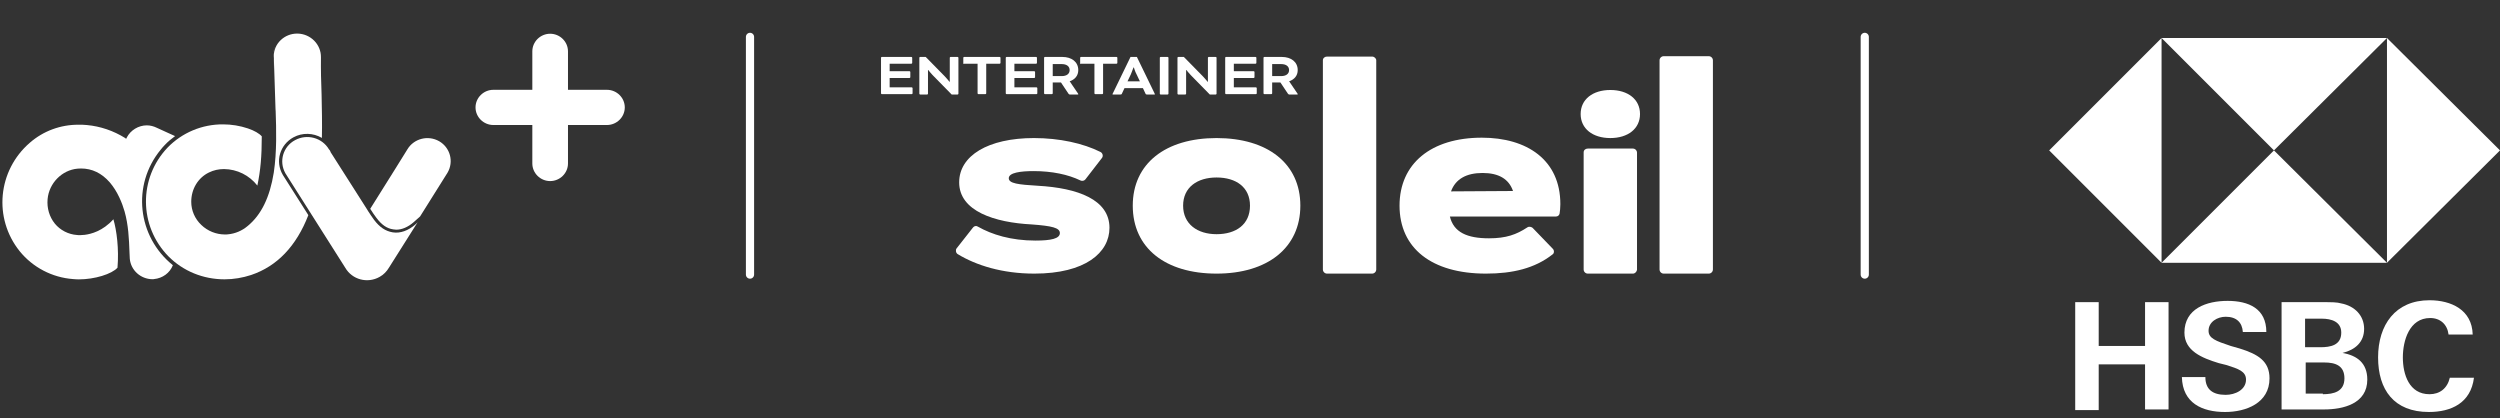 <svg width="305" height="51" viewBox="0 0 305 51" fill="none" xmlns="http://www.w3.org/2000/svg">
    <rect x="0" y="0" width="305" height="51" fill="#333333" stroke="none"/>
    <path
        d="M50.683 27.378C49.817 28.138 48.816 28.499 47.911 28.347C47.026 28.195 46.333 27.739 45.64 26.827C45.37 26.466 45.139 26.105 44.889 25.725L44.812 25.592L43.022 22.78C42.136 21.374 41.231 19.968 40.346 18.581C40.327 18.562 40.307 18.524 40.307 18.486V18.467C40.269 18.391 40.23 18.315 40.153 18.239L40.134 18.22C39.287 16.795 37.458 16.301 35.995 17.099C34.532 17.878 34.013 19.683 34.802 21.108C34.821 21.127 34.821 21.146 34.821 21.146L42.117 32.66C42.964 34.123 44.831 34.617 46.313 33.781C46.795 33.515 47.18 33.116 47.449 32.66L50.953 27.112C50.953 27.131 50.683 27.378 50.683 27.378Z"
        fill="white"/>
    <path
        d="M18.588 34.065C18.665 34.065 18.742 34.065 18.8 34.046C19.82 33.951 20.725 33.305 21.09 32.355C16.74 28.859 16.066 22.551 19.608 18.257C19.762 18.067 19.916 17.877 20.089 17.706C20.474 17.288 20.917 16.927 21.36 16.604L20.436 16.186L19.146 15.597C18.761 15.407 18.338 15.293 17.914 15.293C16.894 15.293 15.931 15.882 15.469 16.775L15.45 16.832L15.392 16.927L15.296 16.87L15.258 16.832C13.852 15.958 12.255 15.407 10.599 15.255C10.272 15.217 9.945 15.217 9.598 15.217C7.404 15.198 5.286 15.977 3.631 17.421C-0.277 20.803 -0.835 26.617 2.399 30.645C3.996 32.621 6.364 33.856 8.905 34.046C9.136 34.065 9.367 34.084 9.617 34.084C11.542 34.084 13.641 33.438 14.334 32.659C14.526 30.379 14.237 28.099 13.833 26.75C12.543 28.194 11.1 28.555 10.33 28.65C10.137 28.669 9.945 28.688 9.771 28.688C9.637 28.688 9.502 28.688 9.386 28.669C8.328 28.593 7.346 28.08 6.691 27.282C6.018 26.446 5.71 25.382 5.806 24.299C5.979 22.342 7.558 20.746 9.463 20.575C9.617 20.556 9.752 20.556 9.887 20.556C11.234 20.556 12.409 21.126 13.39 22.247C14.353 23.368 14.911 24.793 15.2 25.8C15.662 27.434 15.739 29.125 15.797 30.759V30.778C15.816 31.044 15.816 31.31 15.835 31.576C15.97 32.982 17.163 34.046 18.588 34.065Z"
        fill="white"/>
    <path
        d="M54.599 21.068C55.388 19.719 54.926 18.009 53.579 17.23C52.212 16.451 50.48 16.907 49.69 18.237C49.671 18.275 49.652 18.294 49.633 18.332C49.613 18.37 47.169 22.303 45.167 25.476L45.205 25.533C45.436 25.894 45.686 26.274 45.937 26.597C46.572 27.433 47.188 27.87 47.977 27.984C48.093 28.003 48.227 28.022 48.343 28.022C49.036 28.022 49.787 27.699 50.46 27.11L51.25 26.407L54.599 21.068Z"
        fill="white"/>
    <path
        d="M39.156 6.984C39.175 5.426 37.905 4.134 36.307 4.096H36.249C35.498 4.096 34.786 4.381 34.247 4.894C33.708 5.407 33.4 6.11 33.4 6.851C33.419 7.041 33.419 7.212 33.419 7.402C33.439 7.763 33.439 8.143 33.458 8.523C33.458 8.523 33.612 13.254 33.612 13.273L33.631 13.577C33.708 15.781 33.785 18.517 33.4 21.063C32.919 24.065 31.879 26.212 30.205 27.58C29.531 28.15 28.684 28.511 27.818 28.587C27.702 28.606 27.567 28.606 27.452 28.606C26.374 28.606 25.334 28.188 24.564 27.447C23.775 26.706 23.332 25.68 23.332 24.616C23.332 23.058 24.16 21.69 25.488 21.044C26.066 20.759 26.682 20.626 27.336 20.626C28.934 20.645 30.416 21.386 31.398 22.64C31.783 20.797 31.937 19.087 31.937 16.636C31.648 16.294 31.032 15.933 30.243 15.667C29.281 15.344 28.241 15.173 27.221 15.173C24.661 15.154 22.216 16.18 20.445 18.004C16.884 21.747 16.941 27.58 20.541 31.266C22.331 33.071 24.776 34.078 27.394 34.078C28.511 34.078 29.608 33.888 30.647 33.546C33.804 32.482 36.153 30.031 37.616 26.25L37.5 26.06L34.497 21.329V21.31L34.478 21.291C34.035 20.512 33.92 19.6 34.17 18.764C34.42 17.909 34.998 17.187 35.806 16.75C36.884 16.161 38.213 16.199 39.271 16.826C39.31 15.059 39.271 13.273 39.233 11.525C39.175 10.062 39.136 8.504 39.156 6.984Z"
        fill="white"/>
    <path
        d="M33.339 6.422C33.358 6.27 33.396 6.137 33.435 6.004C33.416 6.137 33.358 6.289 33.339 6.422Z"
        fill="white"/>
    <path
        d="M33.306 6.853C33.306 6.701 33.326 6.549 33.345 6.416C33.326 6.568 33.306 6.72 33.306 6.853C33.326 7.404 33.345 7.974 33.364 8.525C33.326 7.974 33.326 7.423 33.306 6.853Z"
        fill="white"/>
    <path
        d="M33.452 6.005C33.471 5.91 33.509 5.815 33.548 5.739C33.509 5.834 33.471 5.929 33.452 6.005Z"
        fill="white"/>
    <path
        d="M64.944 10.957V6.264C64.944 5.086 65.925 4.117 67.119 4.117C68.312 4.117 69.294 5.086 69.294 6.264V10.957H74.049C75.242 10.957 76.224 11.926 76.224 13.104C76.224 14.282 75.242 15.251 74.049 15.251H69.294V19.944C69.294 21.122 68.312 22.091 67.119 22.091C65.925 22.091 64.944 21.122 64.944 19.944V15.251H60.189C58.995 15.251 58.014 14.282 58.014 13.104C58.014 11.926 58.995 10.957 60.189 10.957H64.944Z"
        fill="white"/>
    <path
        d="M208.47 33.381H202.969C202.694 33.381 202.465 33.152 202.465 32.877V7.36C202.465 7.085 202.694 6.856 202.969 6.856H208.47C208.745 6.856 208.975 7.085 208.975 7.36V32.877C208.975 33.152 208.745 33.381 208.47 33.381Z"
        fill="white"/>
    <path
        d="M167.397 33.381H161.896C161.621 33.381 161.392 33.152 161.392 32.877V7.36C161.392 7.085 161.621 6.902 161.896 6.902H167.397C167.672 6.902 167.902 7.131 167.902 7.36V32.877C167.902 33.152 167.672 33.381 167.397 33.381Z"
        fill="white"/>
    <path
        d="M135.355 27.792C135.355 30.816 132.421 33.381 126.187 33.381C122.29 33.381 119.082 32.373 116.835 30.999C116.606 30.861 116.56 30.495 116.698 30.312L118.715 27.746C118.852 27.563 119.127 27.517 119.311 27.654C121.007 28.617 123.345 29.35 126.324 29.35C128.204 29.35 129.304 29.12 129.304 28.433C129.304 27.792 128.341 27.563 125.866 27.38C121.374 27.151 117.019 25.776 117.019 22.249C117.019 18.996 120.548 16.843 126.141 16.843C129.258 16.843 132.146 17.484 134.255 18.538C134.53 18.675 134.621 19.042 134.438 19.271L132.421 21.882C132.284 22.066 132.009 22.111 131.825 22.02C130.312 21.287 128.341 20.874 126.095 20.874C124.537 20.874 123.07 21.058 123.07 21.745C123.07 22.386 124.262 22.524 126.599 22.661C131.504 22.936 135.355 24.356 135.355 27.792Z"
        fill="white"/>
    <path
        d="M138.197 25.089C138.197 19.958 142.185 16.843 148.419 16.843C154.654 16.843 158.642 19.958 158.642 25.089C158.642 30.22 154.654 33.381 148.419 33.381C142.185 33.381 138.197 30.266 138.197 25.089ZM152.499 25.089C152.499 22.844 150.803 21.653 148.419 21.653C146.081 21.653 144.34 22.844 144.34 25.089C144.34 27.334 146.081 28.571 148.419 28.571C150.803 28.571 152.499 27.38 152.499 25.089Z"
        fill="white"/>
    <path
        d="M181.654 29.074C183.762 29.074 185 28.616 186.329 27.746C186.513 27.608 186.788 27.654 186.971 27.792L189.447 30.357C189.63 30.54 189.63 30.907 189.401 31.044C187.246 32.739 184.542 33.381 181.287 33.381C174.64 33.381 170.744 30.265 170.744 25.089C170.744 19.958 174.594 16.797 180.783 16.797C186.284 16.797 190.363 19.5 190.363 24.905C190.363 25.364 190.318 25.73 190.272 26.051C190.226 26.28 190.042 26.417 189.813 26.417H176.886C177.345 28.341 178.995 29.074 181.654 29.074ZM177.024 23.348L184.587 23.302C184.083 21.836 182.846 21.103 180.874 21.103C178.903 21.103 177.574 21.836 177.024 23.348Z"
        fill="white"/>
    <path
        d="M192.839 13.911C192.839 12.124 194.306 10.979 196.46 10.979C198.615 10.979 200.082 12.124 200.082 13.911C200.082 15.698 198.615 16.843 196.46 16.843C194.306 16.843 192.839 15.698 192.839 13.911Z"
        fill="white"/>
    <path
        d="M199.211 33.381H193.71C193.435 33.381 193.205 33.152 193.205 32.877V18.584C193.205 18.309 193.435 18.125 193.71 18.125H199.211C199.486 18.125 199.715 18.355 199.715 18.629V32.923C199.669 33.152 199.486 33.381 199.211 33.381Z"
        fill="white"/>
    <path
        d="M108.538 9.605V10.658H111.243C111.289 10.658 111.334 10.704 111.334 10.75V11.391C111.334 11.437 111.289 11.483 111.243 11.483H107.576C107.53 11.483 107.484 11.437 107.484 11.391V7.039C107.484 6.993 107.53 6.948 107.576 6.948H111.197C111.243 6.948 111.289 6.993 111.289 7.039V7.68C111.289 7.726 111.243 7.772 111.197 7.772H108.538V8.688H110.968C111.014 8.688 111.059 8.734 111.059 8.78V9.421C111.059 9.467 111.014 9.513 110.968 9.513H108.538V9.605Z"
        fill="white"/>
    <path
        d="M116.102 11.529L113.764 9.146C113.535 8.917 113.26 8.551 113.26 8.551H113.214V11.437C113.214 11.483 113.168 11.529 113.122 11.529H112.251C112.205 11.529 112.16 11.483 112.16 11.437V7.039C112.16 6.993 112.205 6.948 112.251 6.948H112.939L115.277 9.33C115.552 9.605 115.827 9.971 115.827 9.971H115.873V7.039C115.873 6.993 115.918 6.948 115.964 6.948H116.835C116.881 6.948 116.927 6.993 116.927 7.039V11.437C116.927 11.483 116.881 11.529 116.835 11.529H116.102Z"
        fill="white"/>
    <path
        d="M117.615 7.818C117.569 7.818 117.523 7.772 117.523 7.726V7.039C117.523 6.993 117.569 6.948 117.615 6.948H121.969C122.015 6.948 122.061 6.993 122.061 7.039V7.68C122.061 7.726 122.015 7.772 121.969 7.772H120.319V11.391C120.319 11.437 120.273 11.483 120.228 11.483H119.357C119.311 11.483 119.265 11.437 119.265 11.391V7.772H117.615V7.818Z"
        fill="white"/>
    <path
        d="M123.757 9.605V10.658H126.462C126.508 10.658 126.553 10.704 126.553 10.75V11.391C126.553 11.437 126.508 11.483 126.462 11.483H122.795C122.749 11.483 122.703 11.437 122.703 11.391V7.039C122.703 6.993 122.749 6.948 122.795 6.948H126.416C126.462 6.948 126.508 6.993 126.508 7.039V7.68C126.508 7.726 126.462 7.772 126.416 7.772H123.757V8.688H126.187C126.233 8.688 126.278 8.734 126.278 8.78V9.421C126.278 9.467 126.233 9.513 126.187 9.513H123.757V9.605Z"
        fill="white"/>
    <path
        d="M127.379 7.039C127.379 6.993 127.425 6.948 127.47 6.948H129.625C130.725 6.948 131.55 7.543 131.55 8.551C131.55 9.238 131.138 9.696 130.496 9.925C130.496 9.925 130.633 10.063 130.725 10.246L131.504 11.391C131.55 11.437 131.55 11.483 131.55 11.483C131.55 11.529 131.55 11.529 131.504 11.529H130.496C130.45 11.529 130.404 11.483 130.358 11.437L129.441 10.063H128.433V11.391C128.433 11.437 128.387 11.483 128.341 11.483H127.47C127.425 11.483 127.379 11.437 127.379 11.391V7.039ZM128.433 7.818V9.284H129.533C130.129 9.284 130.496 9.009 130.496 8.551C130.496 8.093 130.129 7.818 129.533 7.818H128.433Z"
        fill="white"/>
    <path
        d="M131.871 7.818C131.825 7.818 131.779 7.772 131.779 7.726V7.039C131.779 6.993 131.825 6.948 131.871 6.948H136.226C136.272 6.948 136.317 6.993 136.317 7.039V7.68C136.317 7.726 136.272 7.772 136.226 7.772H134.576V11.391C134.576 11.437 134.53 11.483 134.484 11.483H133.613C133.567 11.483 133.521 11.437 133.521 11.391V7.772H131.871V7.818Z"
        fill="white"/>
    <path
        d="M139.435 10.75H137.188L136.868 11.437C136.822 11.529 136.776 11.529 136.684 11.529H135.767C135.722 11.529 135.722 11.483 135.722 11.483C135.722 11.483 135.722 11.437 135.767 11.391L137.922 6.948H138.701L140.856 11.391C140.856 11.437 140.902 11.483 140.902 11.483C140.902 11.483 140.902 11.529 140.856 11.529H139.939C139.847 11.529 139.801 11.529 139.756 11.437L139.435 10.75ZM137.555 9.925H139.068L138.655 9.055C138.472 8.734 138.334 8.23 138.334 8.23H138.289C138.289 8.23 138.105 8.734 137.968 9.055L137.555 9.925Z"
        fill="white"/>
    <path
        d="M142.552 11.437C142.552 11.483 142.506 11.529 142.46 11.529H141.589C141.543 11.529 141.497 11.483 141.497 11.437V7.039C141.497 6.993 141.543 6.948 141.589 6.948H142.46C142.506 6.948 142.552 6.993 142.552 7.039V11.437Z"
        fill="white"/>
    <path
        d="M147.594 11.529L145.256 9.146C145.027 8.917 144.752 8.551 144.752 8.551H144.706V11.437C144.706 11.483 144.66 11.529 144.615 11.529H143.744C143.698 11.529 143.652 11.483 143.652 11.437V7.039C143.652 6.993 143.698 6.948 143.744 6.948H144.431L146.769 9.33C147.044 9.605 147.319 9.971 147.319 9.971H147.365V7.039C147.365 6.993 147.411 6.948 147.457 6.948H148.328C148.374 6.948 148.419 6.993 148.419 7.039V11.437C148.419 11.483 148.374 11.529 148.328 11.529H147.594Z"
        fill="white"/>
    <path
        d="M150.528 9.605V10.658H153.233C153.278 10.658 153.324 10.704 153.324 10.75V11.391C153.324 11.437 153.278 11.483 153.233 11.483H149.565C149.519 11.483 149.474 11.437 149.474 11.391V7.039C149.474 6.993 149.519 6.948 149.565 6.948H153.187C153.233 6.948 153.278 6.993 153.278 7.039V7.68C153.278 7.726 153.233 7.772 153.187 7.772H150.528V8.688H152.958C153.003 8.688 153.049 8.734 153.049 8.78V9.421C153.049 9.467 153.003 9.513 152.958 9.513H150.528V9.605Z"
        fill="white"/>
    <path
        d="M154.149 7.039C154.149 6.993 154.195 6.948 154.241 6.948H156.396C157.496 6.948 158.321 7.543 158.321 8.551C158.321 9.238 157.908 9.696 157.267 9.925C157.267 9.925 157.404 10.063 157.496 10.246L158.275 11.391C158.321 11.437 158.321 11.483 158.321 11.483C158.321 11.529 158.321 11.529 158.275 11.529H157.267C157.221 11.529 157.175 11.483 157.129 11.437L156.212 10.063H155.204V11.391C155.204 11.437 155.158 11.483 155.112 11.483H154.241C154.195 11.483 154.149 11.437 154.149 11.391V7.039ZM155.204 7.818V9.284H156.304C156.9 9.284 157.267 9.009 157.267 8.551C157.267 8.093 156.9 7.818 156.304 7.818H155.204Z"
        fill="white"/>
    <line x1="91.5" y1="4.5" x2="91.5" y2="33.5" stroke="white" stroke-linecap="round"/>
    <line x1="227.5" y1="4.5" x2="227.5" y2="33.5" stroke="white" stroke-linecap="round"/>
    <path
        d="M261.697 44.453H256.042V50.031H253.176V36.862H256.042V42.207H261.697V36.862H264.563V49.953H261.697V44.453Z"
        fill="white"/>
    <path
        d="M271.458 50.264C268.669 50.264 266.268 49.179 266.19 46.003H269.056C269.056 47.475 269.908 48.172 271.535 48.172C272.697 48.172 274.014 47.552 274.014 46.313C274.014 45.306 273.084 44.996 271.613 44.531L270.683 44.299C268.669 43.679 266.5 42.827 266.5 40.581C266.5 37.637 269.211 36.707 271.768 36.707C274.324 36.707 276.493 37.637 276.493 40.503H273.627C273.549 39.341 272.852 38.644 271.535 38.644C270.528 38.644 269.444 39.264 269.444 40.348C269.444 41.278 270.296 41.588 272.155 42.207L273.239 42.517C275.486 43.214 276.88 44.066 276.88 46.158C276.88 49.179 274.014 50.264 271.458 50.264Z"
        fill="white"/>
    <path
        d="M278.507 36.862H283.077C284.549 36.862 285.092 36.862 285.634 37.017C287.261 37.327 288.423 38.489 288.423 40.115C288.423 41.742 287.338 42.672 285.789 43.059C287.57 43.369 288.81 44.298 288.81 46.312C288.81 49.256 285.866 49.953 283.542 49.953H278.352V36.862H278.507ZM283.077 42.362C284.317 42.362 285.634 42.129 285.634 40.58C285.634 39.263 284.472 38.876 283.232 38.876H281.218V42.362H283.077ZM283.387 48.094C284.704 48.094 286.021 47.784 286.021 46.158C286.021 44.608 284.937 44.221 283.542 44.221H281.296V48.017H283.387V48.094Z"
        fill="white"/>
    <path
        d="M296.324 50.263C292.063 50.263 290.127 47.552 290.127 43.602C290.127 39.651 292.218 36.63 296.401 36.63C299.035 36.63 301.592 37.792 301.669 40.813H298.725C298.57 39.573 297.718 38.799 296.479 38.799C293.923 38.799 293.148 41.587 293.148 43.602C293.148 45.693 293.923 48.094 296.401 48.094C297.641 48.094 298.57 47.397 298.88 46.08H301.824C301.437 49.179 299.035 50.263 296.324 50.263Z"
        fill="white"/>
    <path d="M291.211 32.059L305 18.348L291.211 4.637V32.059Z" fill="white"/>
    <path d="M263.711 32.059L250 18.348L263.711 4.637V32.059Z" fill="white"/>
    <path d="M291.211 4.637L277.423 18.348L263.711 4.637H291.211Z" fill="white"/>
    <path d="M263.711 32.059L277.423 18.348L291.211 32.059H263.711Z" fill="white"/>
</svg>

